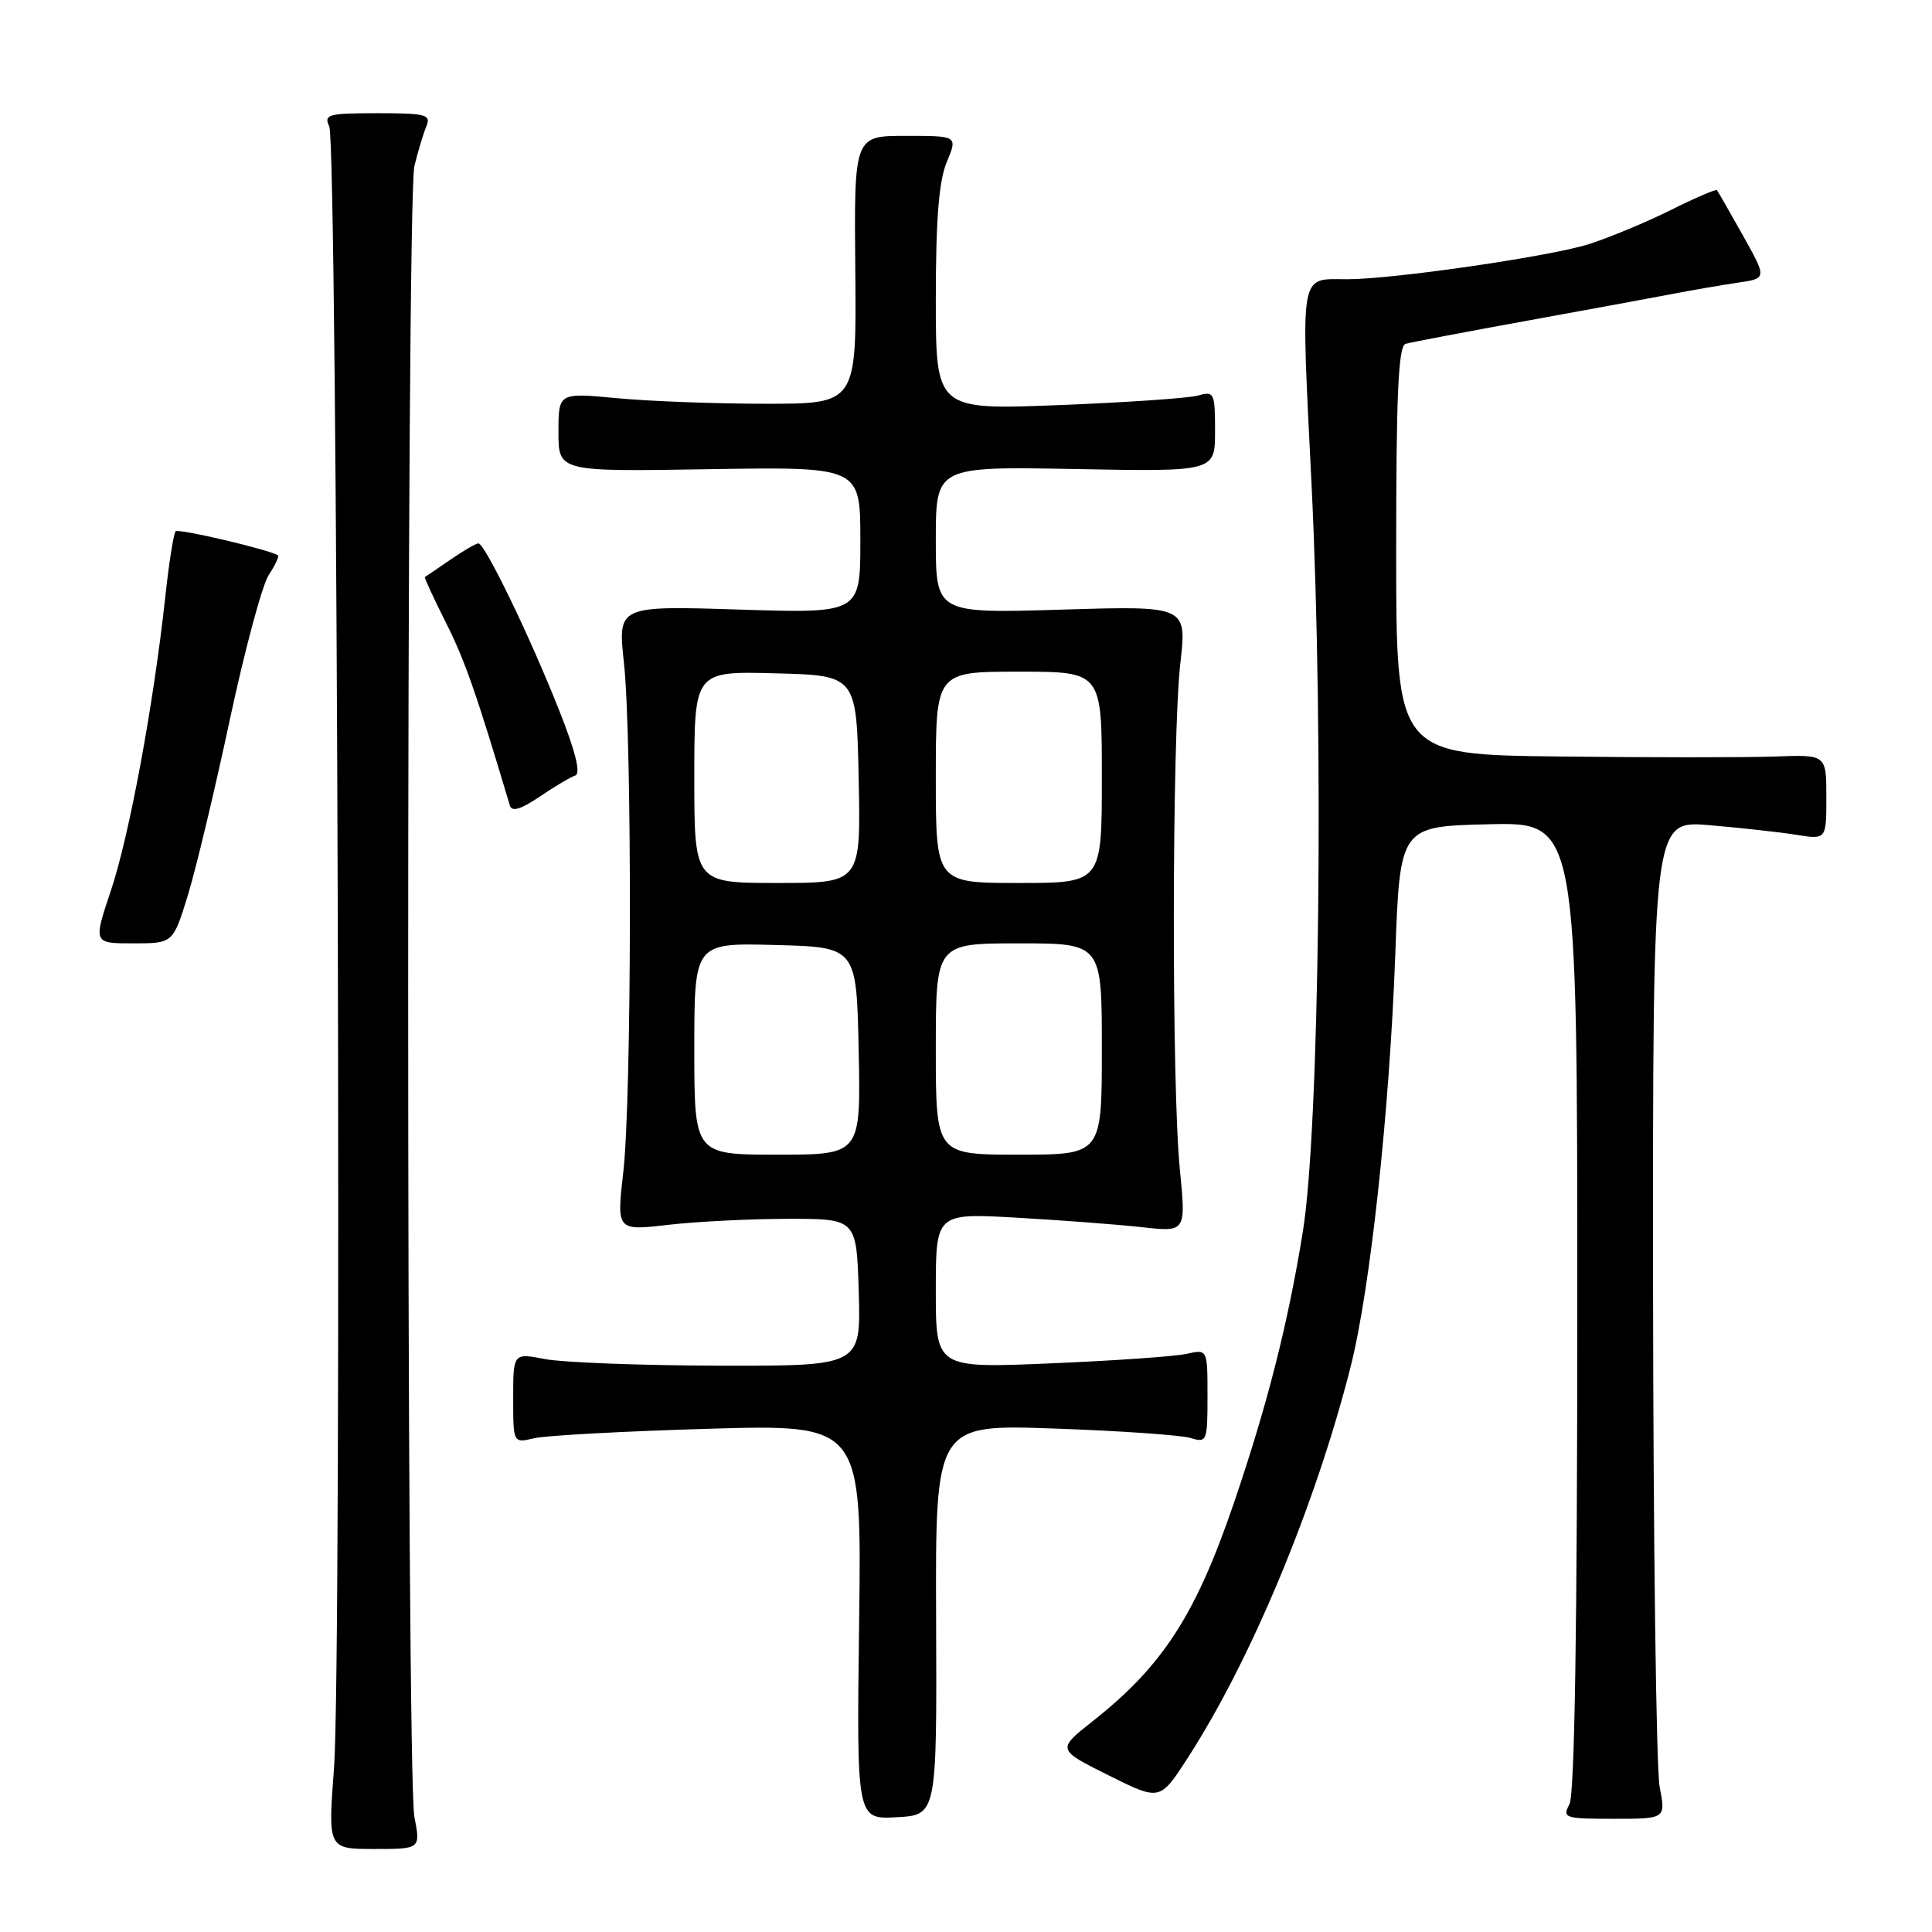 <?xml version="1.0" encoding="UTF-8" standalone="no"?>
<!DOCTYPE svg PUBLIC "-//W3C//DTD SVG 1.1//EN" "http://www.w3.org/Graphics/SVG/1.1/DTD/svg11.dtd" >
<svg xmlns="http://www.w3.org/2000/svg" xmlns:xlink="http://www.w3.org/1999/xlink" version="1.1" viewBox="0 0 256 256">
 <g >
 <path fill="currentColor"
d=" M 54.91 240.75 C 53.81 235.07 53.81 26.47 54.91 22.00 C 55.38 20.07 56.09 17.71 56.49 16.75 C 57.14 15.18 56.48 15.00 50.00 15.00 C 43.48 15.00 42.87 15.17 43.63 16.75 C 44.73 19.05 45.32 220.30 44.26 234.25 C 43.45 245.00 43.45 245.00 49.59 245.00 C 55.73 245.00 55.73 245.00 54.91 240.75 Z  M 124.04 214.62 C 123.94 188.73 123.94 188.73 139.72 189.29 C 148.40 189.59 156.51 190.16 157.75 190.54 C 159.92 191.21 160.00 191.00 160.00 185.00 C 160.00 178.77 160.00 178.77 157.25 179.39 C 155.74 179.73 147.64 180.30 139.25 180.65 C 124.00 181.30 124.00 181.30 124.00 171.02 C 124.00 160.74 124.00 160.74 134.75 161.35 C 140.66 161.69 148.12 162.25 151.33 162.61 C 157.16 163.26 157.16 163.26 156.33 154.88 C 155.24 143.87 155.29 97.60 156.40 87.89 C 157.27 80.27 157.27 80.27 140.64 80.78 C 124.00 81.28 124.00 81.28 124.00 71.54 C 124.00 61.81 124.00 61.81 142.50 62.15 C 161.00 62.50 161.00 62.50 161.00 57.13 C 161.00 52.04 160.88 51.80 158.75 52.41 C 157.51 52.76 149.19 53.33 140.25 53.68 C 124.00 54.31 124.00 54.31 124.00 39.62 C 124.00 29.06 124.41 23.96 125.45 21.47 C 126.90 18.00 126.90 18.00 120.03 18.00 C 113.17 18.00 113.17 18.00 113.33 35.75 C 113.50 53.50 113.50 53.50 101.50 53.50 C 94.90 53.50 86.01 53.17 81.75 52.76 C 74.00 52.03 74.00 52.03 74.00 57.26 C 74.00 62.50 74.00 62.50 94.00 62.17 C 114.00 61.85 114.00 61.85 114.00 71.57 C 114.00 81.28 114.00 81.28 97.93 80.77 C 81.85 80.26 81.85 80.26 82.68 87.88 C 83.77 98.01 83.71 145.45 82.59 155.29 C 81.70 163.09 81.70 163.09 88.60 162.29 C 92.39 161.86 99.55 161.50 104.50 161.50 C 113.50 161.50 113.50 161.50 113.79 171.25 C 114.07 181.00 114.07 181.00 95.29 180.96 C 84.95 180.93 74.59 180.54 72.25 180.09 C 68.00 179.27 68.00 179.27 68.00 185.25 C 68.00 191.23 68.00 191.23 70.75 190.58 C 72.26 190.21 82.65 189.65 93.84 189.32 C 114.18 188.73 114.18 188.73 113.84 214.91 C 113.50 241.09 113.50 241.09 118.82 240.79 C 124.14 240.50 124.14 240.50 124.04 214.62 Z  M 219.91 236.75 C 219.46 234.41 219.07 204.65 219.04 170.60 C 219.00 108.71 219.00 108.71 226.49 109.34 C 230.61 109.69 235.78 110.26 237.99 110.61 C 242.00 111.26 242.00 111.26 242.00 105.62 C 242.00 99.99 242.00 99.99 235.25 100.24 C 231.54 100.38 218.71 100.38 206.75 100.24 C 185.00 100.00 185.00 100.00 185.00 72.97 C 185.00 52.21 185.29 45.85 186.25 45.56 C 186.94 45.36 194.03 44.01 202.00 42.56 C 209.97 41.11 218.75 39.50 221.50 38.97 C 224.25 38.44 228.22 37.76 230.31 37.45 C 234.13 36.89 234.13 36.89 230.94 31.19 C 229.19 28.06 227.64 25.37 227.50 25.20 C 227.36 25.04 224.60 26.23 221.37 27.84 C 218.14 29.45 213.25 31.48 210.50 32.36 C 205.39 33.98 184.61 37.00 178.53 37.00 C 172.10 37.00 172.37 35.42 173.79 64.26 C 175.44 97.88 174.84 149.63 172.63 163.22 C 170.66 175.40 167.96 186.03 163.54 199.03 C 158.46 213.95 154.10 220.71 144.81 228.05 C 140.04 231.82 140.04 231.82 146.87 235.23 C 153.69 238.63 153.69 238.63 157.33 233.01 C 165.75 220.01 174.29 199.52 178.96 181.12 C 181.56 170.88 184.12 147.25 184.88 126.50 C 185.50 109.50 185.50 109.50 197.25 109.22 C 209.00 108.94 209.00 108.94 209.00 173.03 C 209.00 215.31 208.65 237.79 207.96 239.07 C 206.99 240.89 207.32 241.00 213.83 241.00 C 220.73 241.00 220.73 241.00 219.91 236.75 Z  M 24.88 118.67 C 25.95 115.19 28.45 104.74 30.43 95.47 C 32.41 86.19 34.74 77.52 35.60 76.21 C 36.46 74.90 37.01 73.72 36.83 73.59 C 35.78 72.86 23.67 70.00 23.27 70.40 C 23.01 70.66 22.38 74.62 21.89 79.19 C 20.33 93.48 17.13 110.75 14.69 118.02 C 12.35 125.00 12.35 125.00 17.64 125.00 C 22.92 125.00 22.92 125.00 24.88 118.67 Z  M 76.22 102.76 C 76.99 102.50 76.26 99.57 74.02 93.94 C 70.15 84.18 64.24 72.00 63.39 72.00 C 63.07 72.00 61.39 72.98 59.65 74.18 C 57.92 75.37 56.41 76.40 56.30 76.46 C 56.19 76.52 57.44 79.23 59.08 82.49 C 61.58 87.46 63.07 91.69 67.56 106.74 C 67.82 107.61 69.02 107.24 71.50 105.57 C 73.46 104.23 75.59 102.97 76.22 102.76 Z  M 92.00 138.97 C 92.00 124.93 92.00 124.93 102.75 125.22 C 113.50 125.50 113.50 125.50 113.78 139.25 C 114.06 153.00 114.06 153.00 103.03 153.00 C 92.00 153.00 92.00 153.00 92.00 138.97 Z  M 124.00 139.00 C 124.00 125.00 124.00 125.00 135.00 125.00 C 146.00 125.00 146.00 125.00 146.00 139.00 C 146.00 153.00 146.00 153.00 135.00 153.00 C 124.00 153.00 124.00 153.00 124.00 139.00 Z  M 92.00 102.97 C 92.00 88.93 92.00 88.93 102.75 89.22 C 113.50 89.50 113.50 89.50 113.78 103.25 C 114.06 117.00 114.06 117.00 103.03 117.00 C 92.00 117.00 92.00 117.00 92.00 102.97 Z  M 124.00 103.00 C 124.00 89.00 124.00 89.00 135.00 89.00 C 146.00 89.00 146.00 89.00 146.00 103.00 C 146.00 117.00 146.00 117.00 135.00 117.00 C 124.00 117.00 124.00 117.00 124.00 103.00 Z "/>
</g>
</svg>
